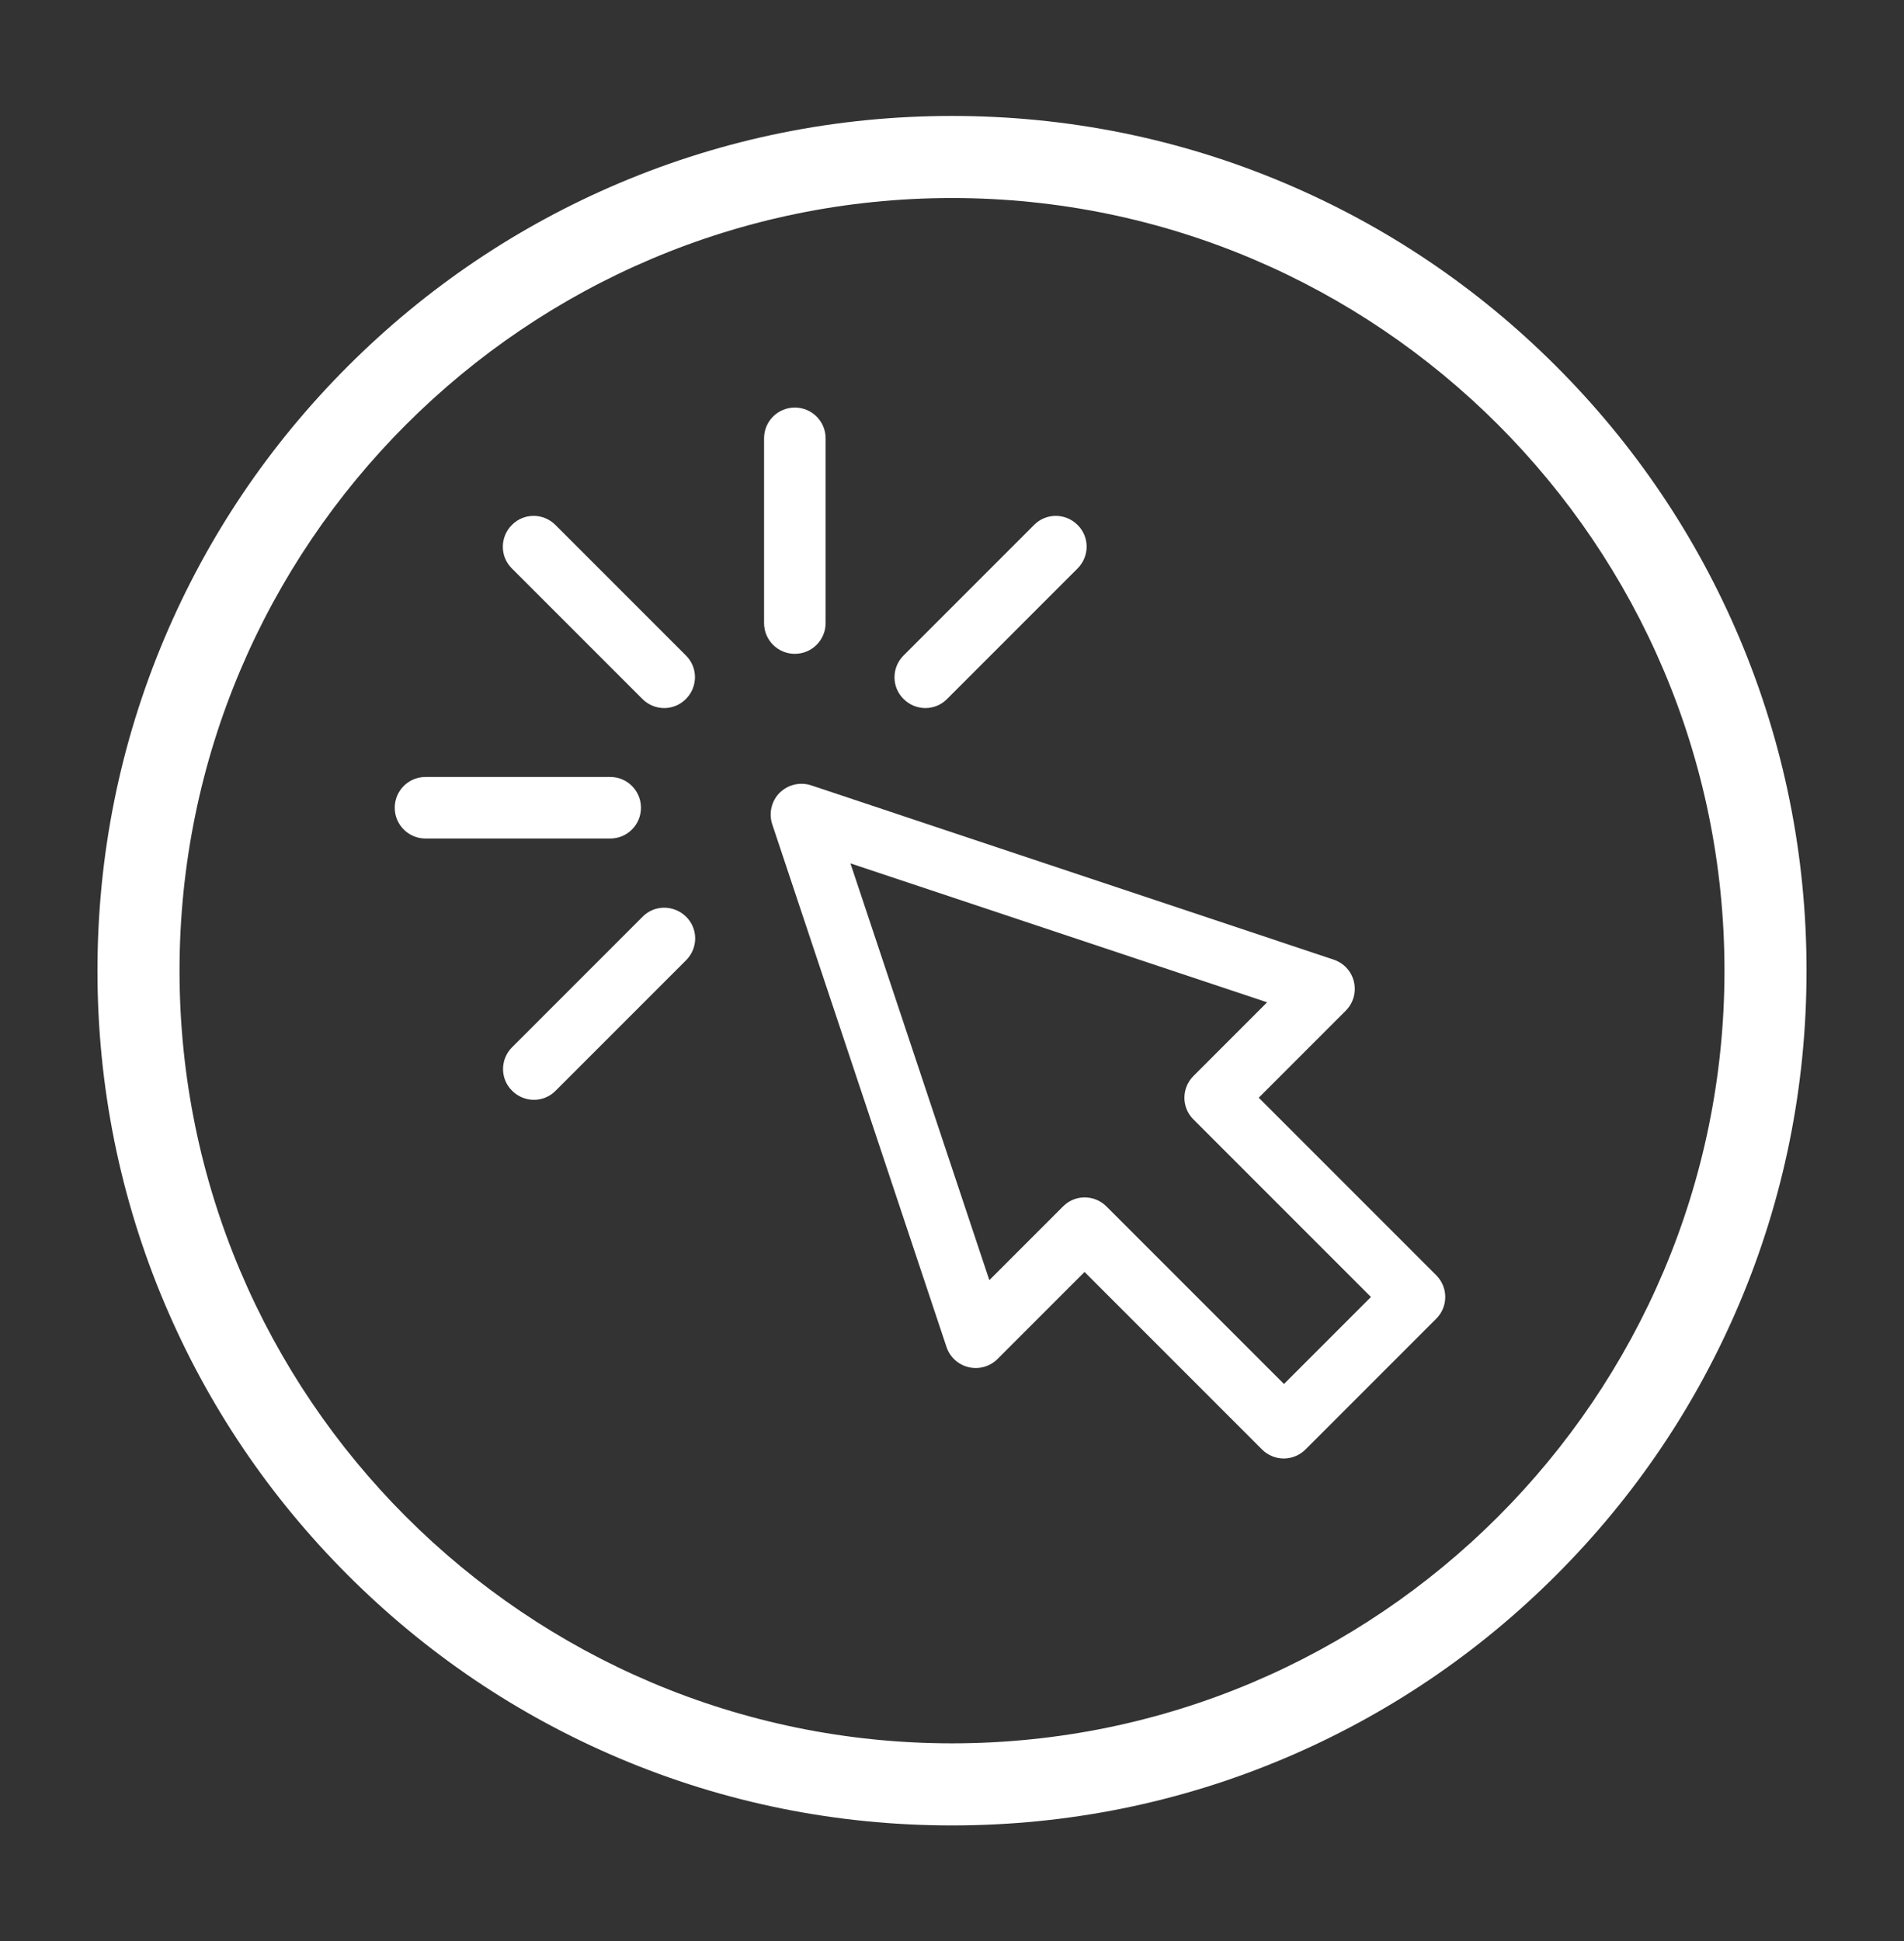 <?xml version="1.0" encoding="utf-8"?>
<!-- Generator: Adobe Illustrator 22.0.1, SVG Export Plug-In . SVG Version: 6.00 Build 0)  -->
<svg version="1.1" id="Capa_1" xmlns="http://www.w3.org/2000/svg" xmlns:xlink="http://www.w3.org/1999/xlink" x="0px" y="0px"
	 viewBox="0 0 928 946" style="enable-background:new 0 0 928 946;" xml:space="preserve">
<rect x="0" y="0" width="928" height="946" fill="#333333" stroke="none"/>
<style type="text/css">
	.st0{fill:#FFFFFF;}
</style>
<g>
	<path class="st0" d="M700,621.4l-86.5-86.5l42.4-42.4c3.7-3.7,5.2-9,4-14.1s-4.9-9.1-9.9-10.8l-254.6-84.9
		c-5.4-1.8-11.3-0.4-15.4,3.6c-4,4-5.4,10-3.6,15.4l84.9,254.6c1.6,4.9,5.7,8.7,10.8,9.9c5.1,1.2,10.4-0.3,14.1-4l42.4-42.4
		l86.5,86.5c2.9,2.9,6.8,4.4,10.6,4.4c3.8,0,7.7-1.5,10.6-4.4l63.6-63.6C705.9,636.8,705.9,627.3,700,621.4z M625.8,674.4
		l-86.5-86.5c-5.9-5.9-15.4-5.9-21.2,0l-35.9,35.9l-67.7-203.1l203.1,67.7l-35.9,35.9c-5.9,5.9-5.9,15.4,0,21.2l86.5,86.5
		L625.8,674.4z"/>
	<path class="st0" d="M387.4,318.6c8.3,0,15-6.7,15-15v-90c0-8.3-6.7-15-15-15s-15,6.7-15,15v90
		C372.4,311.9,379.1,318.6,387.4,318.6z"/>
	<path class="st0" d="M270.7,255.8c-5.9-5.9-15.4-5.9-21.2,0c-5.9,5.9-5.9,15.4,0,21.2l63.6,63.6c5.9,5.9,15.4,5.9,21.2,0
		c5.9-5.9,5.9-15.4,0-21.2L270.7,255.8z"/>
	<path class="st0" d="M313.2,446.7l-63.6,63.6c-5.9,5.9-5.9,15.4,0,21.2c5.9,5.9,15.4,5.9,21.2,0l63.6-63.6c5.9-5.9,5.9-15.4,0-21.2
		S319,440.8,313.2,446.7z"/>
	<path class="st0" d="M461.6,340.6l63.6-63.6c5.9-5.9,5.9-15.4,0-21.2c-5.9-5.9-15.4-5.9-21.2,0l-63.6,63.6
		c-5.9,5.9-5.9,15.4,0,21.2C446.3,346.5,455.8,346.5,461.6,340.6z"/>
	<path class="st0" d="M312.4,393.6c0-8.3-6.7-15-15-15h-90c-8.3,0-15,6.7-15,15s6.7,15,15,15h90
		C305.7,408.6,312.4,401.9,312.4,393.6z"/>
</g>
<g>
	<path class="st0" d="M464,889.5c-56.2,0-110.8-11-162.1-32.7c-49.6-21-94.1-51-132.4-89.3s-68.3-82.8-89.3-132.4
		C58.5,583.8,47.5,529.2,47.5,473c0-56.2,11-110.8,32.7-162.1c21-49.6,51-94.1,89.3-132.4c38.2-38.2,82.8-68.3,132.4-89.3
		C353.2,67.5,407.8,56.5,464,56.5s110.8,11,162.1,32.7c49.6,21,94.1,51,132.4,89.3c38.2,38.2,68.3,82.8,89.3,132.4
		c21.7,51.4,32.7,105.9,32.7,162.1c0,56.2-11,110.8-32.7,162.1c-21,49.6-51,94.1-89.3,132.4s-82.8,68.3-132.4,89.3
		C574.8,878.5,520.2,889.5,464,889.5z M464,96.5C256.4,96.5,87.5,265.4,87.5,473S256.4,849.5,464,849.5S840.5,680.6,840.5,473
		S671.6,96.5,464,96.5z"/>
</g>
</svg>
